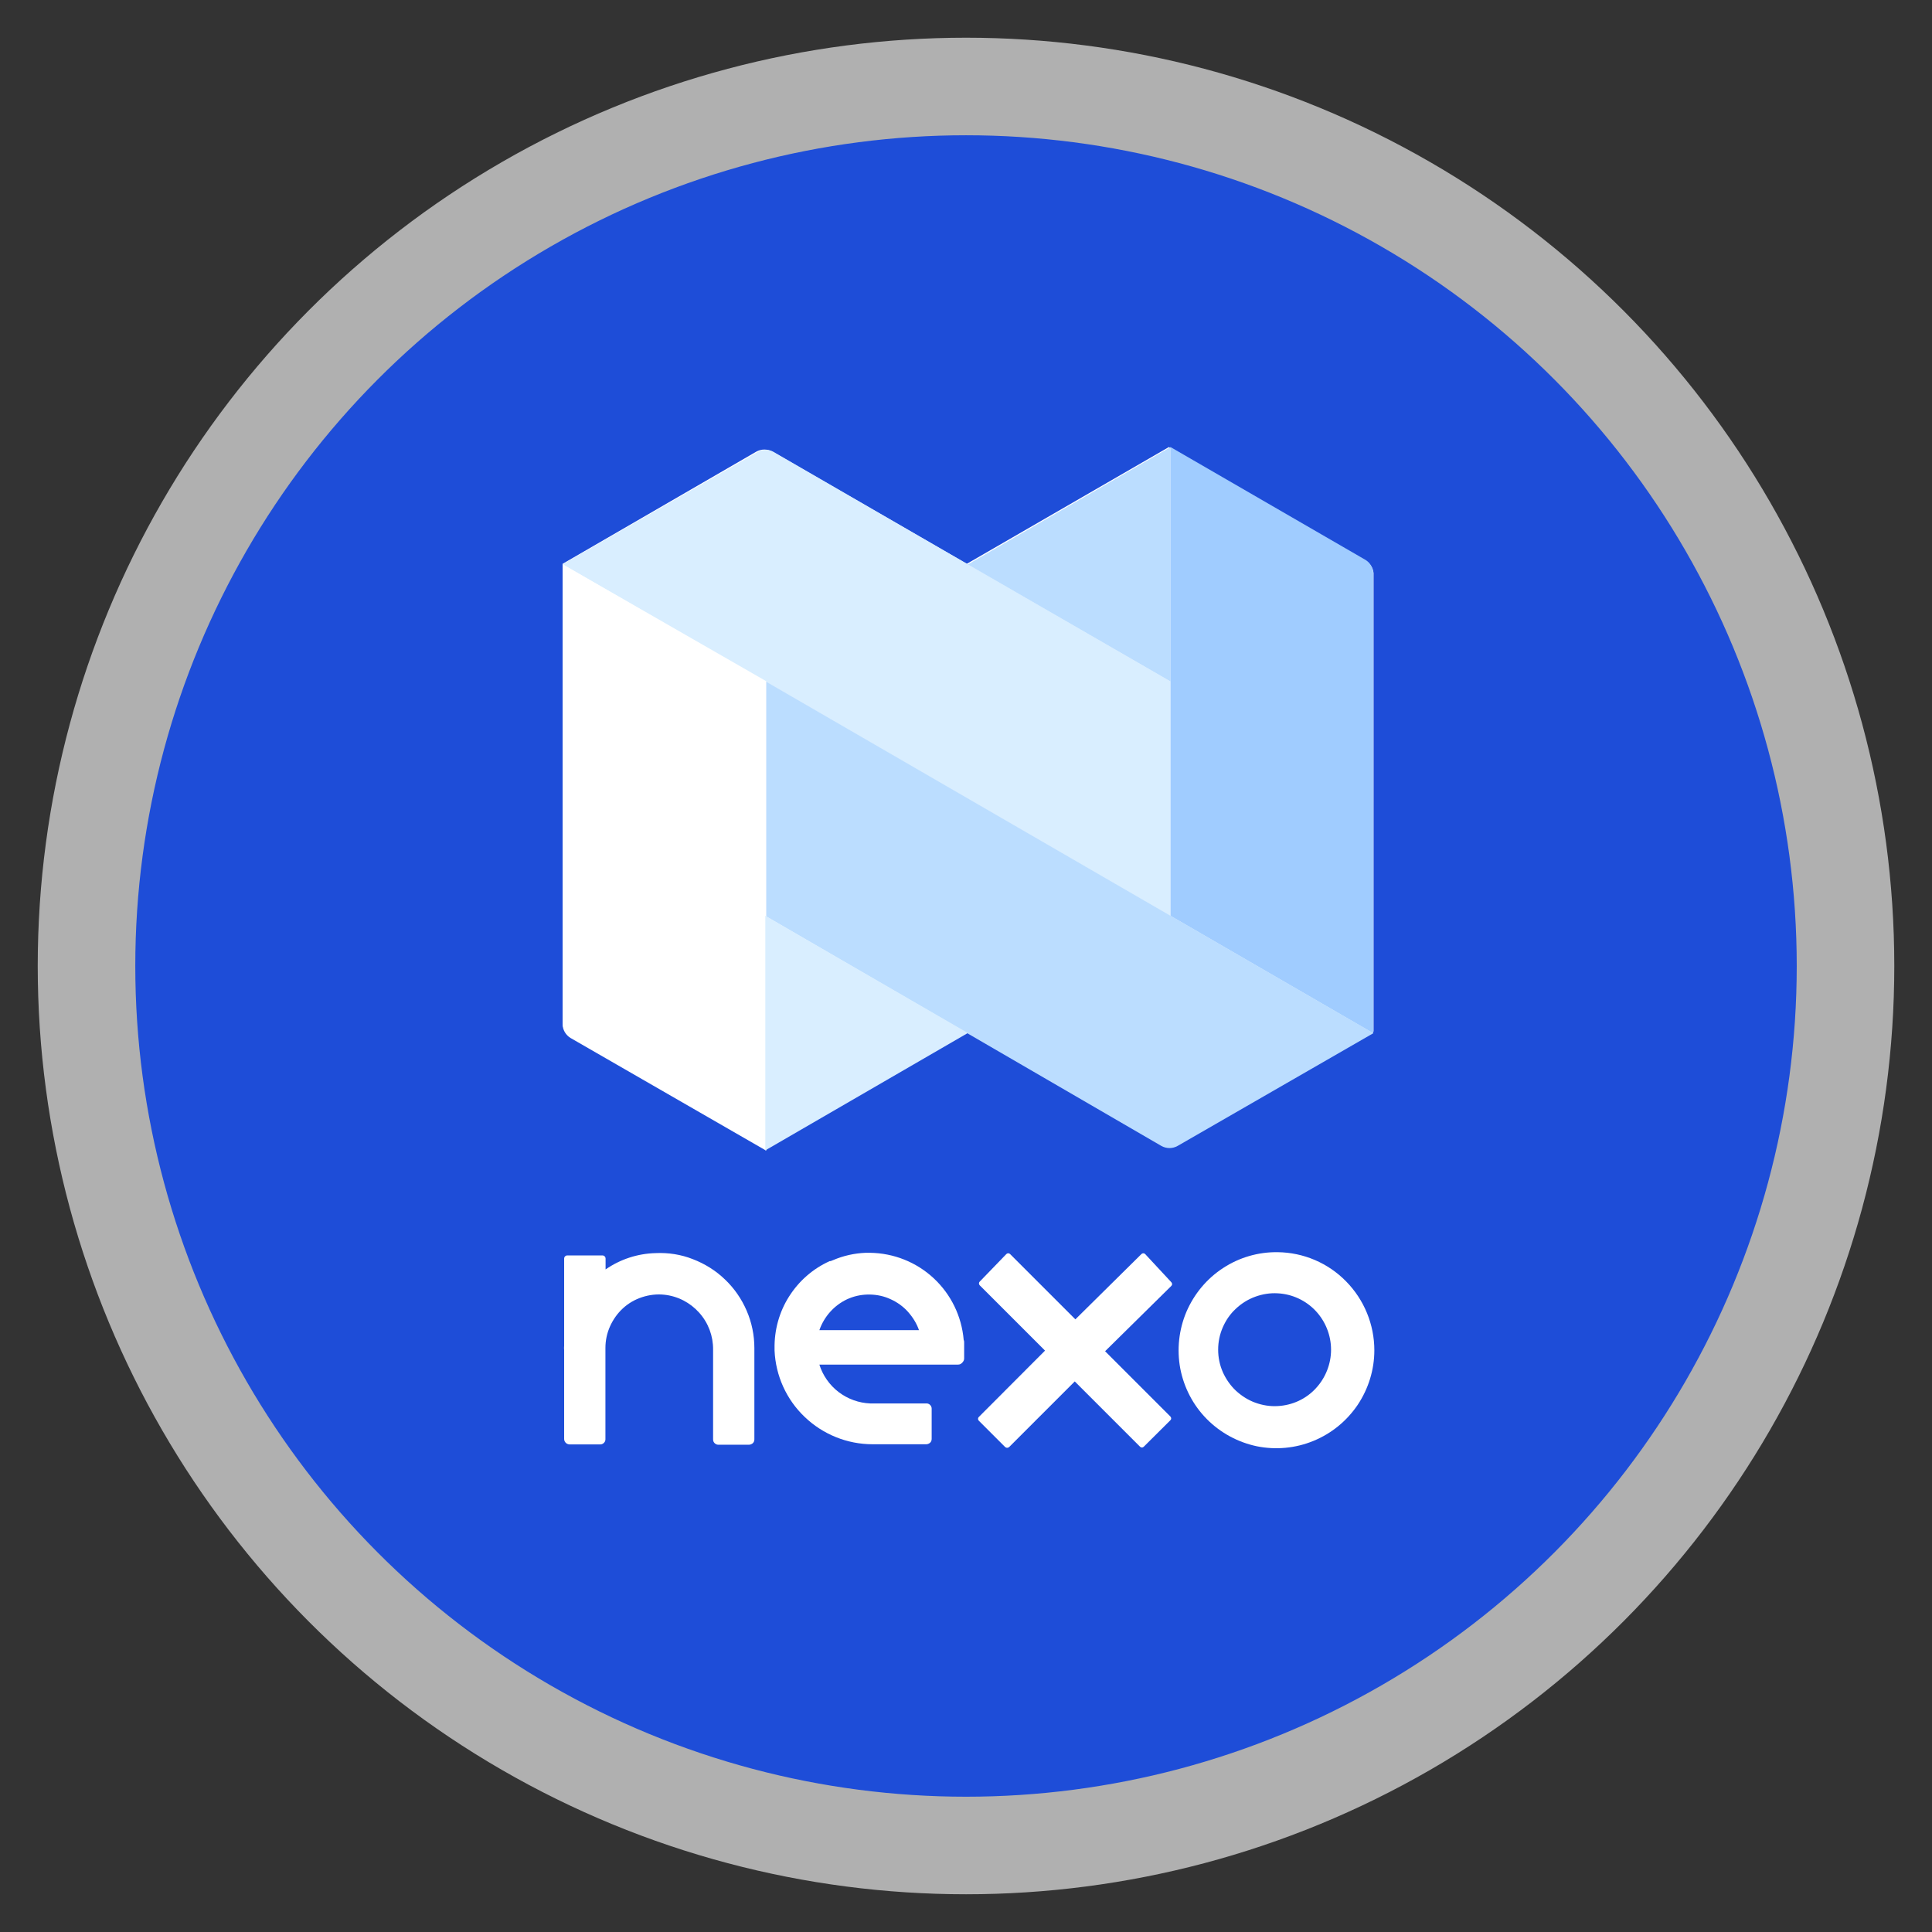 <?xml version="1.0" encoding="UTF-8" standalone="no"?>
<svg
   xmlns:dc="http://purl.org/dc/elements/1.1/"
   xmlns:cc="http://creativecommons.org/ns#"
   xmlns:rdf="http://www.w3.org/1999/02/22-rdf-syntax-ns#"
   xmlns:svg="http://www.w3.org/2000/svg"
   xmlns="http://www.w3.org/2000/svg"
   id="svg3052"
   version="1.1"
   viewBox="0 0 67.733 67.733"
   height="256"
   width="256">
  <rect x="0" y="0" width="67.733" height="67.733" fill="#333333" stroke="none"/>
  <defs
     id="defs3046" />
  <g
     transform="translate(0,-229.267)"
     id="layer1">
    <g
       id="g2739">
      <circle
         style="opacity:1;fill:#1e4dd8;fill-opacity:1;fill-rule:nonzero;stroke:none;stroke-width:0.567;stroke-linecap:round;stroke-linejoin:round;stroke-miterlimit:4;stroke-dasharray:none;stroke-dashoffset:0;stroke-opacity:1;paint-order:stroke fill markers"
         id="path3597"
         cx="33.867"
         cy="263.133"
         r="32.411" />
      <g
         id="g3714"
         transform="matrix(0.054,0,0,0.054,19.708,244.941)">
        <g
           id="g3712">
          <path
             id="path3690"
             d="m 260.7,579.7 c -1.3,-15.3 -8.2,-29.6 -19.5,-40.1 -11.3,-10.5 -26,-16.3 -41.3,-16.5 H 197 c -7.3,0.3 -14.5,1.9 -21.2,4.8 l -1.5,0.6 h -0.6 c -10.9,4.9 -20,12.9 -26.4,23 -6.4,10.1 -9.6,21.8 -9.4,33.8 0,0 0,0.7 0,1.2 0.7,16.4 7.7,31.9 19.6,43.2 11.8,11.3 27.6,17.7 44,17.7 h 34.9 c 0.9,0 1.8,-0.4 2.5,-1 0.7,-0.7 1,-1.5 1,-2.5 v -19.7 c 0,-0.5 -0.1,-0.9 -0.3,-1.3 -0.2,-0.4 -0.4,-0.8 -0.8,-1.1 -0.3,-0.3 -0.7,-0.6 -1.1,-0.7 -0.4,-0.2 -0.9,-0.2 -1.3,-0.2 H 200 c -7.4,-0.3 -14.6,-2.9 -20.5,-7.4 -5.9,-4.5 -10.3,-10.8 -12.5,-17.8 h 89.6 c 0.6,0 1.1,-0.1 1.6,-0.2 0.5,-0.2 1,-0.5 1.4,-0.9 0.4,-0.4 0.7,-0.8 1,-1.3 0.3,-0.5 0.4,-1.1 0.4,-1.6 v -10.6 c 0,-0.7 -0.1,-1.1 -0.3,-1.4 z m -28.8,-6.4 H 167 c 3.1,-8.8 9.5,-16 17.9,-20 l 1.4,-0.6 c 4.3,-1.8 9,-2.6 13.6,-2.5 4.7,0.1 9.3,1.1 13.5,3.1 4.2,1.9 8.1,4.7 11.2,8.2 3.1,3.5 5.6,7.5 7.1,11.9 h 0.2 z"
             class="st0"
             style="fill:#ffffff" />
          <path
             id="path3692"
             d="m 60.6,523.3 c -11.6,0.3 -22.9,4 -32.4,10.6 v -7 c 0,-0.6 -0.2,-1.1 -0.6,-1.5 -0.4,-0.4 -0.9,-0.6 -1.5,-0.6 H 3.4 c -0.6,0 -1.1,0.2 -1.5,0.6 -0.4,0.4 -0.6,0.9 -0.6,1.5 v 56.5 c -0.1,1 -0.1,1.9 0,2.9 V 644 c 0,0.9 0.4,1.8 1,2.4 0.6,0.7 1.5,1 2.4,1.1 h 20.1 c 0.5,0 0.9,-0.1 1.3,-0.3 0.4,-0.2 0.8,-0.4 1.1,-0.8 0.3,-0.3 0.6,-0.7 0.7,-1.1 0.2,-0.4 0.2,-0.9 0.2,-1.3 v -59.1 c 0,-4.9 1,-9.6 3,-14.1 2,-4.4 4.8,-8.4 8.4,-11.7 3.6,-3.3 7.8,-5.7 12.4,-7.2 4.6,-1.5 9.5,-2.1 14.3,-1.6 8.8,0.9 16.9,5.1 22.8,11.7 5.9,6.6 9.1,15.1 9,24 v 58.2 c 0,0.5 0.1,0.9 0.2,1.3 0.2,0.4 0.4,0.8 0.7,1.1 0.3,0.3 0.7,0.6 1.1,0.8 0.4,0.2 0.9,0.3 1.3,0.3 h 20 c 0.9,0 1.8,-0.4 2.5,-1 0.7,-0.7 1,-1.5 1,-2.5 v -59.3 c 0,-8.3 -1.7,-16.6 -5,-24.2 -3.3,-7.7 -8.1,-14.6 -14.1,-20.3 -6,-5.8 -13.1,-10.2 -20.9,-13.2 -7.6,-3 -15.9,-4.3 -24.2,-3.9 z"
             class="st0"
             style="fill:#ffffff" />
          <path
             id="path3694"
             d="m 378.5,523.9 c -0.3,-0.3 -0.7,-0.5 -1.2,-0.5 -0.4,0 -0.9,0.2 -1.2,0.5 l -42.9,42.4 -42.4,-42.4 c -0.3,-0.3 -0.7,-0.5 -1.2,-0.5 -0.4,0 -0.9,0.2 -1.2,0.5 l -17.3,17.9 c -0.3,0.3 -0.5,0.7 -0.5,1.2 0,0.4 0.2,0.9 0.5,1.2 l 42.4,42.4 -43,43.1 c -0.3,0.3 -0.5,0.7 -0.5,1.2 0,0.4 0.2,0.9 0.5,1.2 l 16.9,16.9 c 0.2,0.2 0.4,0.4 0.7,0.5 0.3,0.1 0.5,0.2 0.8,0.2 0.3,0 0.6,-0.1 0.8,-0.2 0.3,-0.1 0.5,-0.3 0.7,-0.5 l 42.4,-42.4 42.4,42.4 c 0.3,0.3 0.7,0.5 1.2,0.5 0.5,0 0.9,-0.2 1.2,-0.5 l 17.3,-17.2 c 0.3,-0.3 0.5,-0.7 0.5,-1.2 0,-0.4 -0.2,-0.9 -0.5,-1.2 l -42.4,-42.4 43,-42.4 c 0.3,-0.3 0.5,-0.7 0.5,-1.2 0,-0.4 -0.2,-0.9 -0.5,-1.2 z"
             class="st0"
             style="fill:#ffffff" />
          <path
             id="path3696"
             d="m 464.6,522.7 c -12.6,-0.2 -25,3.4 -35.5,10.3 -10.6,6.9 -18.8,16.8 -23.8,28.4 -4.9,11.6 -6.3,24.4 -4,36.8 2.4,12.4 8.3,23.8 17.2,32.8 8.9,9 20.2,15.1 32.5,17.7 12.3,2.5 25.2,1.3 36.8,-3.5 11.7,-4.8 21.6,-12.9 28.7,-23.4 7,-10.5 10.8,-22.8 10.8,-35.4 0,-16.7 -6.6,-32.8 -18.3,-44.7 -11.7,-12 -27.7,-18.8 -44.4,-19 z m 0,99.9 c -5,0.3 -9.9,-0.5 -14.6,-2.2 -4.7,-1.7 -8.9,-4.4 -12.6,-7.8 -3.6,-3.4 -6.5,-7.6 -8.5,-12.1 -2,-4.6 -3,-9.5 -3,-14.5 0,-5 1,-9.9 3,-14.5 2,-4.6 4.8,-8.7 8.5,-12.1 3.6,-3.4 7.9,-6.1 12.6,-7.8 4.7,-1.7 9.6,-2.5 14.6,-2.2 9.4,0.5 18.2,4.6 24.6,11.4 6.4,6.8 10,15.9 10,25.2 0,9.3 -3.6,18.4 -10,25.2 -6.4,6.9 -15.2,10.9 -24.6,11.4 z"
             class="st0"
             style="fill:#ffffff" />
          <path
             id="path3698"
             d="M 520.1,73 393.9,0 262.7,75.8 136.6,3 C 135,2.1 133.2,1.6 131.3,1.6 129.4,1.6 127.6,2.1 126,3 L 0.3,75.8 v 297.8 c 0,1.8 0.5,3.5 1.4,5 0.9,1.5 2.1,2.8 3.7,3.7 l 126.7,73 131.2,-75.9 126.2,73 c 1.6,0.9 3.4,1.4 5.3,1.4 1.9,0 3.7,-0.5 5.3,-1.4 l 126.7,-73 V 81.8 c -0.2,-1.9 -0.9,-3.8 -2.1,-5.3 -1.2,-1.6 -2.8,-2.8 -4.6,-3.5 z"
             class="st0"
             style="fill:#ffffff" />
          <path
             id="path3700"
             d="M 137,3 395,152.2 V 304.4 L 0.3,76.1 127.3,3 c 1.5,-0.8 3.1,-1.2 4.8,-1.2 1.7,0 3.4,0.4 4.9,1.2 z"
             class="st1"
             style="fill:#d9eeff" />
          <path
             id="path3702"
             d="M 395,0 263.4,76.2 395,152.2 Z"
             class="st2"
             style="fill:#bbddff" />
          <path
             id="path3704"
             d="m 395,0 126.5,73.2 c 1.5,0.9 2.8,2.2 3.7,3.8 0.9,1.6 1.4,3.3 1.4,5.1 V 380.6 L 395,304.4 Z"
             class="st3"
             style="fill:#a0ccff" />
          <path
             id="path3706"
             d="m 526.7,380.5 -127.1,73.2 c -1.6,0.9 -3.4,1.4 -5.3,1.4 -1.9,0 -3.7,-0.5 -5.3,-1.4 L 131.9,304.4 V 152 Z"
             class="st2"
             style="fill:#bbddff" />
          <path
             id="path3708"
             d="m 0.3,76.1 v 298.6 c 0,1.8 0.5,3.5 1.4,5.1 0.9,1.5 2.1,2.8 3.7,3.8 l 127.1,73.2 V 152 Z"
             class="st0"
             style="fill:#ffffff" />
          <path
             id="path3710"
             d="M 131.9,456.6 263.4,380.4 131.9,304.3 Z"
             class="st1"
             style="fill:#d9eeff" />
        </g>
      </g>
      <circle
         style="opacity:1;fill:none;fill-opacity:1;fill-rule:nonzero;stroke:#b0b0b0;stroke-width:3.42;stroke-linecap:round;stroke-linejoin:round;stroke-miterlimit:4;stroke-dasharray:none;stroke-dashoffset:0;stroke-opacity:1;paint-order:stroke fill markers"
         id="path2008"
         cx="33.867"
         cy="263.133"
         r="30.834" />
    </g>
  </g>
  <style
     type="text/css"
     id="style3688">
	.st0{fill:#FFFFFF;}
	.st1{fill:#D9EEFF;}
	.st2{fill:#BBDDFF;}
	.st3{fill:#A0CCFF;}
</style>
</svg>

